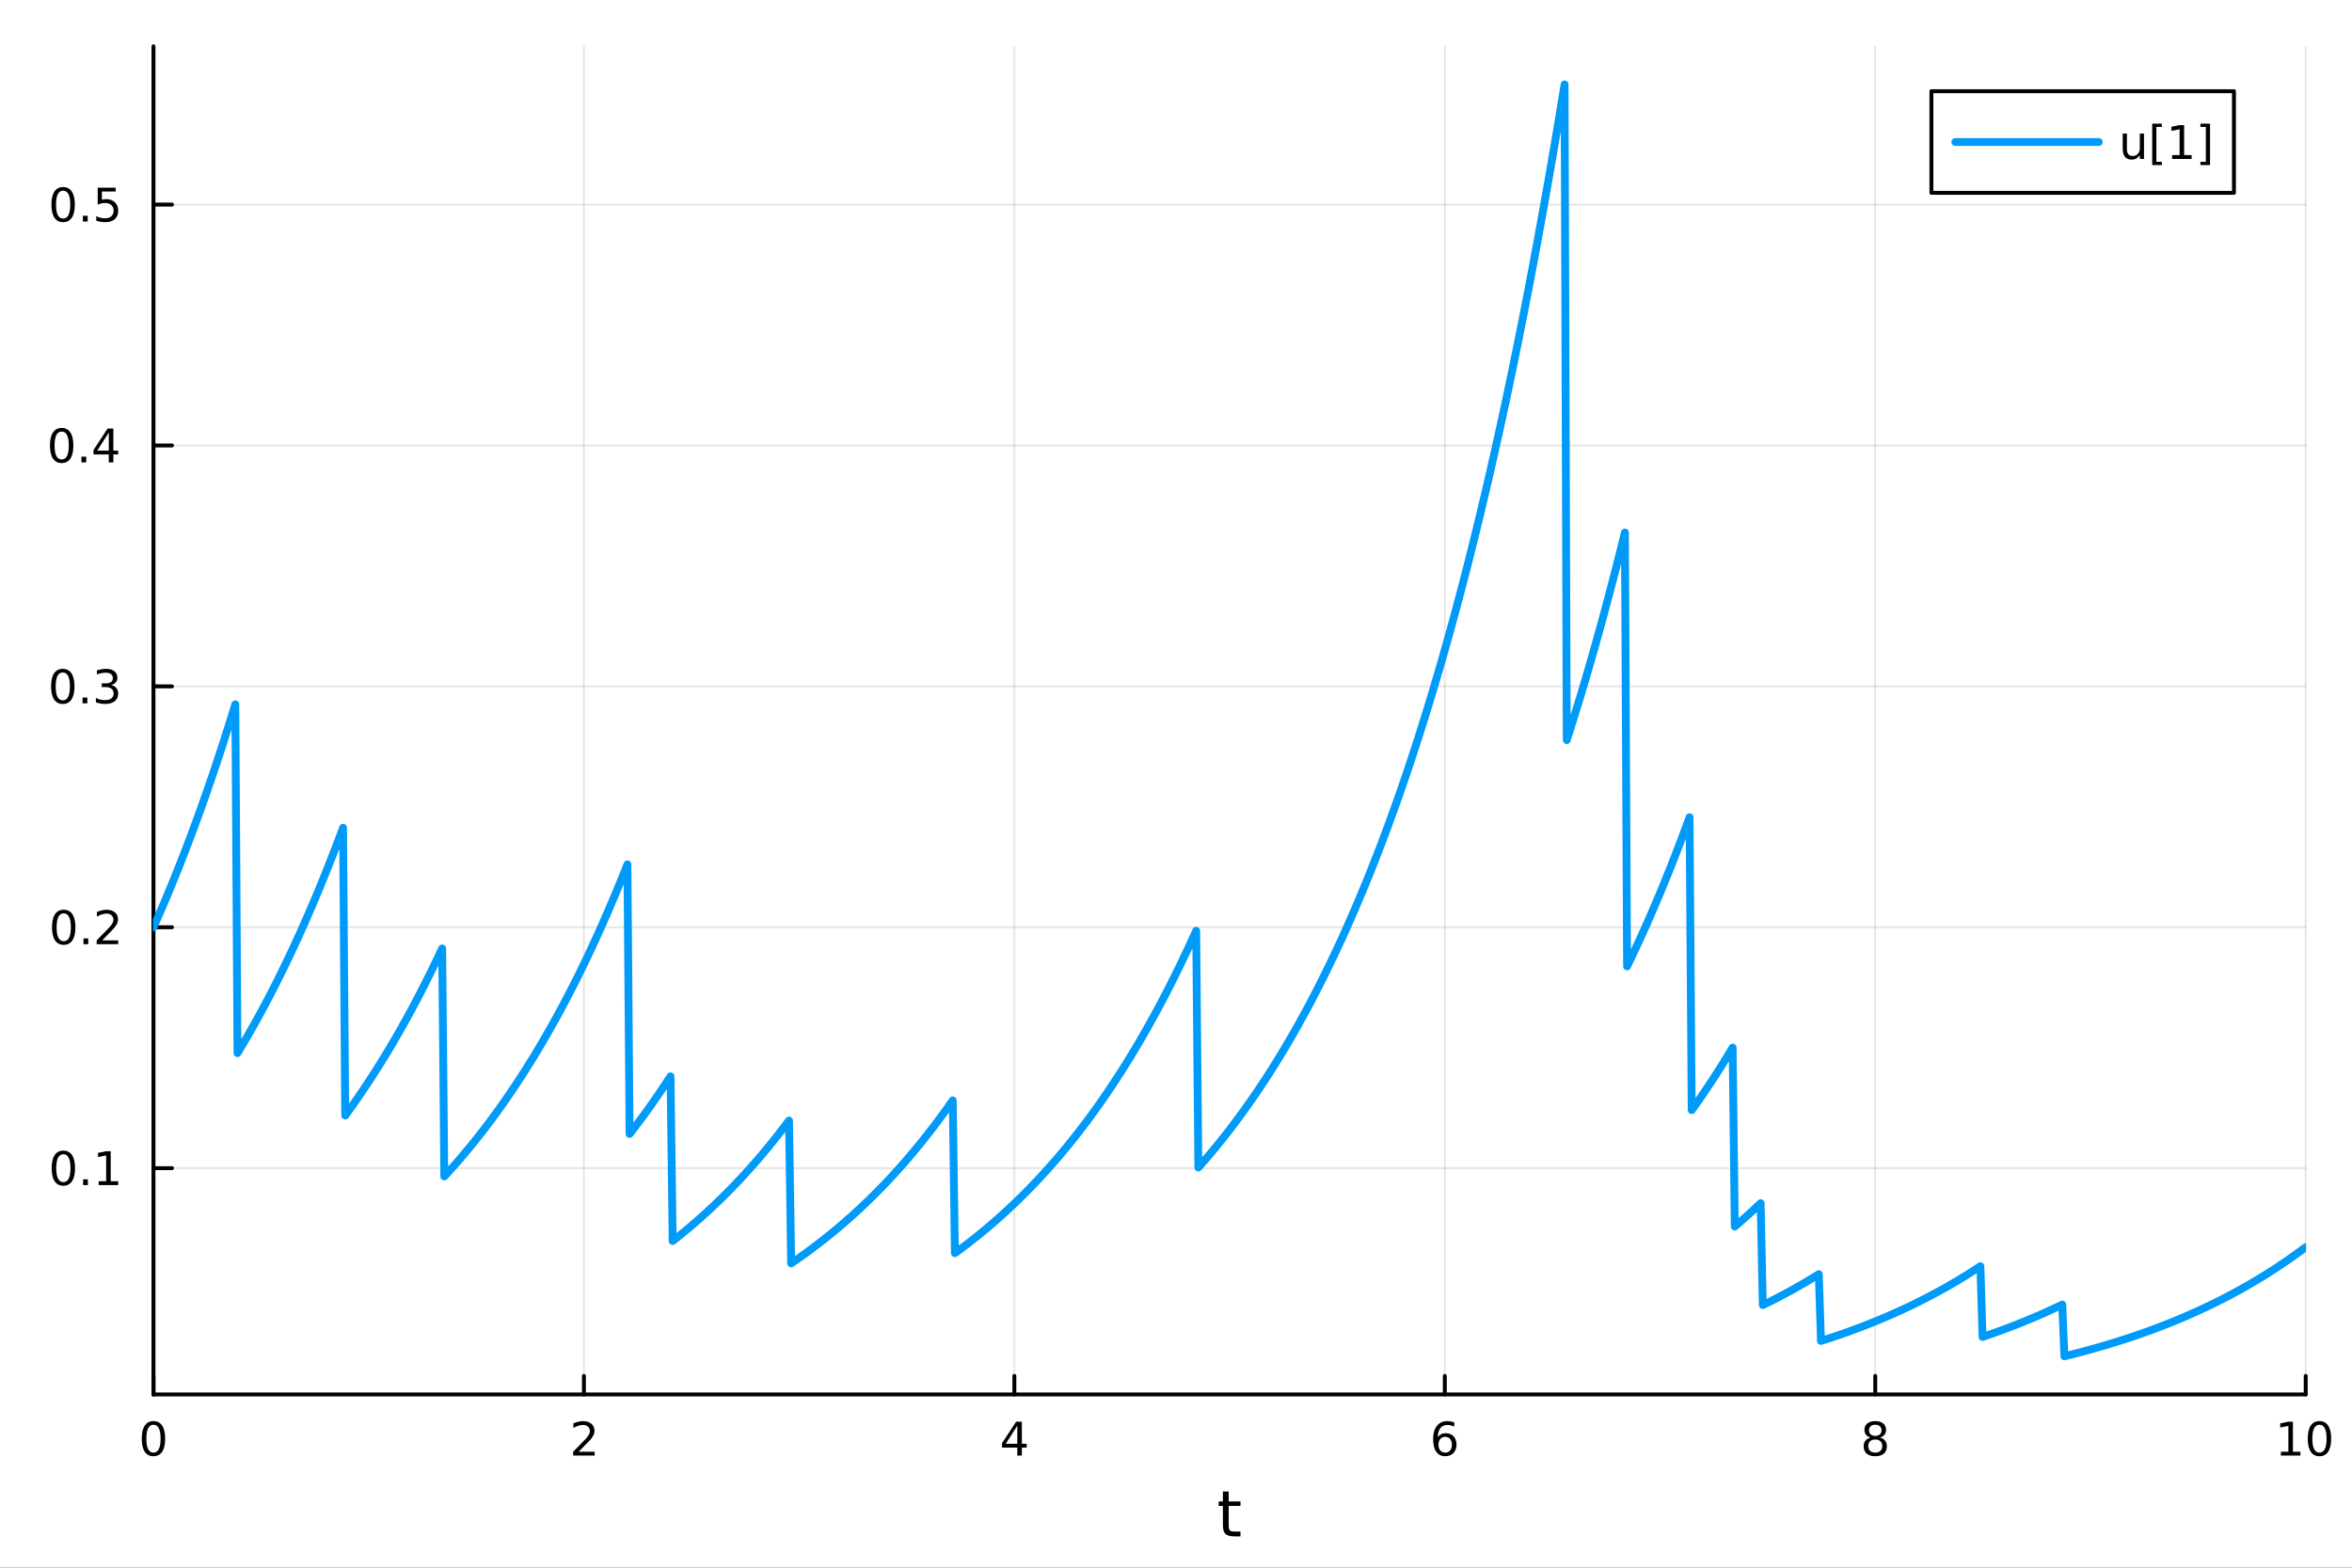 <?xml version="1.0" encoding="utf-8"?>
<svg xmlns="http://www.w3.org/2000/svg" xmlns:xlink="http://www.w3.org/1999/xlink" width="600" height="400" viewBox="0 0 2400 1600">
<rect x="0" y="0" width="2400" height="1600" fill="#333333" stroke="none"/>
<defs>
  <clipPath id="clip180">
    <rect x="0" y="0" width="2400" height="1600"/>
  </clipPath>
</defs>
<path clip-path="url(#clip180)" d="M0 1600 L2400 1600 L2400 0 L0 0  Z" fill="#ffffff" fill-rule="evenodd" fill-opacity="1"/>
<defs>
  <clipPath id="clip181">
    <rect x="480" y="0" width="1681" height="1600"/>
  </clipPath>
</defs>
<path clip-path="url(#clip180)" d="M156.598 1423.18 L2352.76 1423.18 L2352.76 47.244 L156.598 47.244  Z" fill="#ffffff" fill-rule="evenodd" fill-opacity="1"/>
<defs>
  <clipPath id="clip182">
    <rect x="156" y="47" width="2197" height="1377"/>
  </clipPath>
</defs>
<polyline clip-path="url(#clip182)" style="stroke:#000000; stroke-linecap:round; stroke-linejoin:round; stroke-width:2; stroke-opacity:0.1; fill:none" points="156.598,1423.18 156.598,47.244 "/>
<polyline clip-path="url(#clip182)" style="stroke:#000000; stroke-linecap:round; stroke-linejoin:round; stroke-width:2; stroke-opacity:0.1; fill:none" points="595.83,1423.18 595.83,47.244 "/>
<polyline clip-path="url(#clip182)" style="stroke:#000000; stroke-linecap:round; stroke-linejoin:round; stroke-width:2; stroke-opacity:0.1; fill:none" points="1035.06,1423.18 1035.06,47.244 "/>
<polyline clip-path="url(#clip182)" style="stroke:#000000; stroke-linecap:round; stroke-linejoin:round; stroke-width:2; stroke-opacity:0.1; fill:none" points="1474.29,1423.18 1474.29,47.244 "/>
<polyline clip-path="url(#clip182)" style="stroke:#000000; stroke-linecap:round; stroke-linejoin:round; stroke-width:2; stroke-opacity:0.1; fill:none" points="1913.52,1423.18 1913.52,47.244 "/>
<polyline clip-path="url(#clip182)" style="stroke:#000000; stroke-linecap:round; stroke-linejoin:round; stroke-width:2; stroke-opacity:0.1; fill:none" points="2352.76,1423.18 2352.76,47.244 "/>
<polyline clip-path="url(#clip182)" style="stroke:#000000; stroke-linecap:round; stroke-linejoin:round; stroke-width:2; stroke-opacity:0.1; fill:none" points="156.598,1192.24 2352.76,1192.24 "/>
<polyline clip-path="url(#clip182)" style="stroke:#000000; stroke-linecap:round; stroke-linejoin:round; stroke-width:2; stroke-opacity:0.1; fill:none" points="156.598,946.384 2352.76,946.384 "/>
<polyline clip-path="url(#clip182)" style="stroke:#000000; stroke-linecap:round; stroke-linejoin:round; stroke-width:2; stroke-opacity:0.1; fill:none" points="156.598,700.526 2352.76,700.526 "/>
<polyline clip-path="url(#clip182)" style="stroke:#000000; stroke-linecap:round; stroke-linejoin:round; stroke-width:2; stroke-opacity:0.1; fill:none" points="156.598,454.668 2352.76,454.668 "/>
<polyline clip-path="url(#clip182)" style="stroke:#000000; stroke-linecap:round; stroke-linejoin:round; stroke-width:2; stroke-opacity:0.1; fill:none" points="156.598,208.81 2352.76,208.81 "/>
<polyline clip-path="url(#clip180)" style="stroke:#000000; stroke-linecap:round; stroke-linejoin:round; stroke-width:4; stroke-opacity:1; fill:none" points="156.598,1423.18 2352.76,1423.18 "/>
<polyline clip-path="url(#clip180)" style="stroke:#000000; stroke-linecap:round; stroke-linejoin:round; stroke-width:4; stroke-opacity:1; fill:none" points="156.598,1423.18 156.598,1404.28 "/>
<polyline clip-path="url(#clip180)" style="stroke:#000000; stroke-linecap:round; stroke-linejoin:round; stroke-width:4; stroke-opacity:1; fill:none" points="595.83,1423.18 595.83,1404.28 "/>
<polyline clip-path="url(#clip180)" style="stroke:#000000; stroke-linecap:round; stroke-linejoin:round; stroke-width:4; stroke-opacity:1; fill:none" points="1035.06,1423.18 1035.06,1404.28 "/>
<polyline clip-path="url(#clip180)" style="stroke:#000000; stroke-linecap:round; stroke-linejoin:round; stroke-width:4; stroke-opacity:1; fill:none" points="1474.29,1423.18 1474.29,1404.28 "/>
<polyline clip-path="url(#clip180)" style="stroke:#000000; stroke-linecap:round; stroke-linejoin:round; stroke-width:4; stroke-opacity:1; fill:none" points="1913.52,1423.18 1913.52,1404.28 "/>
<polyline clip-path="url(#clip180)" style="stroke:#000000; stroke-linecap:round; stroke-linejoin:round; stroke-width:4; stroke-opacity:1; fill:none" points="2352.76,1423.18 2352.76,1404.28 "/>
<path clip-path="url(#clip180)" d="M156.598 1454.1 Q152.987 1454.1 151.158 1457.66 Q149.353 1461.2 149.353 1468.33 Q149.353 1475.44 151.158 1479.01 Q152.987 1482.55 156.598 1482.55 Q160.232 1482.55 162.038 1479.01 Q163.867 1475.44 163.867 1468.33 Q163.867 1461.2 162.038 1457.66 Q160.232 1454.1 156.598 1454.1 M156.598 1450.39 Q162.408 1450.39 165.464 1455 Q168.543 1459.58 168.543 1468.33 Q168.543 1477.06 165.464 1481.67 Q162.408 1486.25 156.598 1486.25 Q150.788 1486.25 147.709 1481.67 Q144.654 1477.06 144.654 1468.33 Q144.654 1459.58 147.709 1455 Q150.788 1450.39 156.598 1450.39 Z" fill="#000000" fill-rule="nonzero" fill-opacity="1" /><path clip-path="url(#clip180)" d="M590.483 1481.64 L606.802 1481.64 L606.802 1485.58 L584.858 1485.58 L584.858 1481.64 Q587.52 1478.89 592.103 1474.26 Q596.709 1469.61 597.89 1468.27 Q600.135 1465.74 601.015 1464.01 Q601.918 1462.25 601.918 1460.56 Q601.918 1457.8 599.973 1456.07 Q598.052 1454.33 594.95 1454.33 Q592.751 1454.33 590.297 1455.09 Q587.867 1455.86 585.089 1457.41 L585.089 1452.69 Q587.913 1451.55 590.367 1450.97 Q592.821 1450.39 594.858 1450.39 Q600.228 1450.39 603.422 1453.08 Q606.617 1455.77 606.617 1460.26 Q606.617 1462.39 605.807 1464.31 Q605.02 1466.2 602.913 1468.8 Q602.334 1469.47 599.233 1472.69 Q596.131 1475.88 590.483 1481.64 Z" fill="#000000" fill-rule="nonzero" fill-opacity="1" /><path clip-path="url(#clip180)" d="M1038.07 1455.09 L1026.27 1473.54 L1038.07 1473.54 L1038.07 1455.09 M1036.84 1451.02 L1042.72 1451.02 L1042.72 1473.54 L1047.65 1473.54 L1047.65 1477.43 L1042.72 1477.43 L1042.72 1485.58 L1038.07 1485.58 L1038.07 1477.43 L1022.47 1477.43 L1022.47 1472.92 L1036.84 1451.02 Z" fill="#000000" fill-rule="nonzero" fill-opacity="1" /><path clip-path="url(#clip180)" d="M1474.7 1466.44 Q1471.55 1466.44 1469.7 1468.59 Q1467.87 1470.74 1467.87 1474.49 Q1467.87 1478.22 1469.7 1480.39 Q1471.55 1482.55 1474.7 1482.55 Q1477.85 1482.55 1479.67 1480.39 Q1481.53 1478.22 1481.53 1474.49 Q1481.53 1470.74 1479.67 1468.59 Q1477.85 1466.44 1474.7 1466.44 M1483.98 1451.78 L1483.98 1456.04 Q1482.22 1455.21 1480.42 1454.77 Q1478.63 1454.33 1476.87 1454.33 Q1472.24 1454.33 1469.79 1457.45 Q1467.36 1460.58 1467.01 1466.9 Q1468.38 1464.89 1470.44 1463.82 Q1472.5 1462.73 1474.98 1462.73 Q1480.18 1462.73 1483.19 1465.9 Q1486.23 1469.05 1486.23 1474.49 Q1486.23 1479.82 1483.08 1483.03 Q1479.93 1486.25 1474.7 1486.25 Q1468.7 1486.25 1465.53 1481.67 Q1462.36 1477.06 1462.36 1468.33 Q1462.36 1460.14 1466.25 1455.28 Q1470.14 1450.39 1476.69 1450.39 Q1478.45 1450.39 1480.23 1450.74 Q1482.04 1451.09 1483.98 1451.78 Z" fill="#000000" fill-rule="nonzero" fill-opacity="1" /><path clip-path="url(#clip180)" d="M1913.52 1469.17 Q1910.19 1469.17 1908.27 1470.95 Q1906.37 1472.73 1906.37 1475.86 Q1906.37 1478.98 1908.27 1480.77 Q1910.19 1482.55 1913.52 1482.55 Q1916.86 1482.55 1918.78 1480.77 Q1920.7 1478.96 1920.7 1475.86 Q1920.7 1472.73 1918.78 1470.95 Q1916.88 1469.17 1913.52 1469.17 M1908.85 1467.18 Q1905.84 1466.44 1904.15 1464.38 Q1902.48 1462.32 1902.48 1459.35 Q1902.48 1455.21 1905.42 1452.8 Q1908.39 1450.39 1913.52 1450.39 Q1918.69 1450.39 1921.63 1452.8 Q1924.57 1455.21 1924.57 1459.35 Q1924.57 1462.32 1922.88 1464.38 Q1921.21 1466.44 1918.22 1467.18 Q1921.6 1467.96 1923.48 1470.26 Q1925.38 1472.55 1925.38 1475.86 Q1925.38 1480.88 1922.3 1483.57 Q1919.24 1486.25 1913.52 1486.25 Q1907.81 1486.25 1904.73 1483.57 Q1901.67 1480.88 1901.67 1475.86 Q1901.67 1472.55 1903.57 1470.26 Q1905.47 1467.96 1908.85 1467.18 M1907.14 1459.79 Q1907.14 1462.48 1908.8 1463.98 Q1910.49 1465.49 1913.52 1465.49 Q1916.53 1465.49 1918.22 1463.98 Q1919.94 1462.48 1919.94 1459.79 Q1919.94 1457.11 1918.22 1455.6 Q1916.53 1454.1 1913.52 1454.1 Q1910.49 1454.1 1908.8 1455.6 Q1907.14 1457.11 1907.14 1459.79 Z" fill="#000000" fill-rule="nonzero" fill-opacity="1" /><path clip-path="url(#clip180)" d="M2327.44 1481.64 L2335.08 1481.64 L2335.08 1455.28 L2326.77 1456.95 L2326.77 1452.69 L2335.04 1451.02 L2339.71 1451.02 L2339.71 1481.64 L2347.35 1481.64 L2347.35 1485.58 L2327.44 1485.58 L2327.44 1481.64 Z" fill="#000000" fill-rule="nonzero" fill-opacity="1" /><path clip-path="url(#clip180)" d="M2366.8 1454.1 Q2363.18 1454.1 2361.36 1457.66 Q2359.55 1461.2 2359.55 1468.33 Q2359.55 1475.44 2361.36 1479.01 Q2363.18 1482.55 2366.8 1482.55 Q2370.43 1482.55 2372.23 1479.01 Q2374.06 1475.44 2374.06 1468.33 Q2374.06 1461.2 2372.23 1457.66 Q2370.43 1454.1 2366.8 1454.1 M2366.8 1450.39 Q2372.61 1450.39 2375.66 1455 Q2378.74 1459.58 2378.74 1468.33 Q2378.74 1477.06 2375.66 1481.67 Q2372.61 1486.25 2366.8 1486.25 Q2360.99 1486.25 2357.91 1481.67 Q2354.85 1477.06 2354.85 1468.33 Q2354.85 1459.58 2357.91 1455 Q2360.99 1450.39 2366.8 1450.39 Z" fill="#000000" fill-rule="nonzero" fill-opacity="1" /><path clip-path="url(#clip180)" d="M1253.74 1522.27 L1253.74 1532.4 L1265.8 1532.4 L1265.8 1536.95 L1253.74 1536.95 L1253.74 1556.3 Q1253.74 1560.66 1254.92 1561.9 Q1256.13 1563.14 1259.79 1563.14 L1265.8 1563.14 L1265.8 1568.04 L1259.79 1568.04 Q1253.01 1568.04 1250.43 1565.53 Q1247.85 1562.98 1247.85 1556.3 L1247.85 1536.95 L1243.55 1536.95 L1243.55 1532.4 L1247.85 1532.4 L1247.85 1522.27 L1253.74 1522.27 Z" fill="#000000" fill-rule="nonzero" fill-opacity="1" /><polyline clip-path="url(#clip180)" style="stroke:#000000; stroke-linecap:round; stroke-linejoin:round; stroke-width:4; stroke-opacity:1; fill:none" points="156.598,1423.18 156.598,47.244 "/>
<polyline clip-path="url(#clip180)" style="stroke:#000000; stroke-linecap:round; stroke-linejoin:round; stroke-width:4; stroke-opacity:1; fill:none" points="156.598,1192.24 175.496,1192.24 "/>
<polyline clip-path="url(#clip180)" style="stroke:#000000; stroke-linecap:round; stroke-linejoin:round; stroke-width:4; stroke-opacity:1; fill:none" points="156.598,946.384 175.496,946.384 "/>
<polyline clip-path="url(#clip180)" style="stroke:#000000; stroke-linecap:round; stroke-linejoin:round; stroke-width:4; stroke-opacity:1; fill:none" points="156.598,700.526 175.496,700.526 "/>
<polyline clip-path="url(#clip180)" style="stroke:#000000; stroke-linecap:round; stroke-linejoin:round; stroke-width:4; stroke-opacity:1; fill:none" points="156.598,454.668 175.496,454.668 "/>
<polyline clip-path="url(#clip180)" style="stroke:#000000; stroke-linecap:round; stroke-linejoin:round; stroke-width:4; stroke-opacity:1; fill:none" points="156.598,208.81 175.496,208.81 "/>
<path clip-path="url(#clip180)" d="M64.65 1178.04 Q61.038 1178.04 59.21 1181.61 Q57.404 1185.15 57.404 1192.28 Q57.404 1199.38 59.21 1202.95 Q61.038 1206.49 64.65 1206.49 Q68.284 1206.49 70.089 1202.95 Q71.918 1199.38 71.918 1192.28 Q71.918 1185.15 70.089 1181.61 Q68.284 1178.04 64.65 1178.04 M64.65 1174.34 Q70.46 1174.34 73.515 1178.94 Q76.594 1183.53 76.594 1192.28 Q76.594 1201 73.515 1205.61 Q70.46 1210.19 64.65 1210.19 Q58.839 1210.19 55.761 1205.61 Q52.705 1201 52.705 1192.28 Q52.705 1183.53 55.761 1178.94 Q58.839 1174.34 64.65 1174.34 Z" fill="#000000" fill-rule="nonzero" fill-opacity="1" /><path clip-path="url(#clip180)" d="M84.811 1203.64 L89.696 1203.64 L89.696 1209.52 L84.811 1209.52 L84.811 1203.64 Z" fill="#000000" fill-rule="nonzero" fill-opacity="1" /><path clip-path="url(#clip180)" d="M100.691 1205.59 L108.33 1205.59 L108.33 1179.22 L100.02 1180.89 L100.02 1176.63 L108.283 1174.96 L112.959 1174.96 L112.959 1205.59 L120.598 1205.59 L120.598 1209.52 L100.691 1209.52 L100.691 1205.59 Z" fill="#000000" fill-rule="nonzero" fill-opacity="1" /><path clip-path="url(#clip180)" d="M65.02 932.183 Q61.409 932.183 59.58 935.748 Q57.775 939.289 57.775 946.419 Q57.775 953.525 59.58 957.09 Q61.409 960.632 65.02 960.632 Q68.654 960.632 70.46 957.09 Q72.288 953.525 72.288 946.419 Q72.288 939.289 70.46 935.748 Q68.654 932.183 65.02 932.183 M65.02 928.479 Q70.83 928.479 73.885 933.086 Q76.964 937.669 76.964 946.419 Q76.964 955.146 73.885 959.752 Q70.83 964.335 65.02 964.335 Q59.21 964.335 56.131 959.752 Q53.075 955.146 53.075 946.419 Q53.075 937.669 56.131 933.086 Q59.21 928.479 65.02 928.479 Z" fill="#000000" fill-rule="nonzero" fill-opacity="1" /><path clip-path="url(#clip180)" d="M85.182 957.785 L90.066 957.785 L90.066 963.664 L85.182 963.664 L85.182 957.785 Z" fill="#000000" fill-rule="nonzero" fill-opacity="1" /><path clip-path="url(#clip180)" d="M104.279 959.729 L120.598 959.729 L120.598 963.664 L98.654 963.664 L98.654 959.729 Q101.316 956.974 105.899 952.345 Q110.506 947.692 111.686 946.349 Q113.932 943.826 114.811 942.09 Q115.714 940.331 115.714 938.641 Q115.714 935.886 113.77 934.15 Q111.848 932.414 108.746 932.414 Q106.547 932.414 104.094 933.178 Q101.663 933.942 98.885 935.493 L98.885 930.771 Q101.709 929.637 104.163 929.058 Q106.617 928.479 108.654 928.479 Q114.024 928.479 117.219 931.164 Q120.413 933.849 120.413 938.34 Q120.413 940.47 119.603 942.391 Q118.816 944.289 116.709 946.882 Q116.131 947.553 113.029 950.771 Q109.927 953.965 104.279 959.729 Z" fill="#000000" fill-rule="nonzero" fill-opacity="1" /><path clip-path="url(#clip180)" d="M64.071 686.325 Q60.46 686.325 58.631 689.89 Q56.825 693.431 56.825 700.561 Q56.825 707.667 58.631 711.232 Q60.46 714.774 64.071 714.774 Q67.705 714.774 69.51 711.232 Q71.339 707.667 71.339 700.561 Q71.339 693.431 69.51 689.89 Q67.705 686.325 64.071 686.325 M64.071 682.621 Q69.881 682.621 72.936 687.228 Q76.015 691.811 76.015 700.561 Q76.015 709.288 72.936 713.894 Q69.881 718.477 64.071 718.477 Q58.261 718.477 55.182 713.894 Q52.126 709.288 52.126 700.561 Q52.126 691.811 55.182 687.228 Q58.261 682.621 64.071 682.621 Z" fill="#000000" fill-rule="nonzero" fill-opacity="1" /><path clip-path="url(#clip180)" d="M84.233 711.927 L89.117 711.927 L89.117 717.806 L84.233 717.806 L84.233 711.927 Z" fill="#000000" fill-rule="nonzero" fill-opacity="1" /><path clip-path="url(#clip180)" d="M113.469 699.172 Q116.825 699.89 118.7 702.158 Q120.598 704.427 120.598 707.76 Q120.598 712.876 117.08 715.677 Q113.561 718.477 107.08 718.477 Q104.904 718.477 102.589 718.038 Q100.297 717.621 97.844 716.764 L97.844 712.251 Q99.788 713.385 102.103 713.964 Q104.418 714.542 106.941 714.542 Q111.339 714.542 113.631 712.806 Q115.945 711.07 115.945 707.76 Q115.945 704.704 113.793 702.991 Q111.663 701.255 107.844 701.255 L103.816 701.255 L103.816 697.413 L108.029 697.413 Q111.478 697.413 113.307 696.047 Q115.135 694.658 115.135 692.066 Q115.135 689.404 113.237 687.991 Q111.362 686.556 107.844 686.556 Q105.922 686.556 103.723 686.973 Q101.524 687.39 98.885 688.269 L98.885 684.103 Q101.547 683.362 103.862 682.992 Q106.2 682.621 108.26 682.621 Q113.584 682.621 116.686 685.052 Q119.788 687.459 119.788 691.579 Q119.788 694.45 118.145 696.441 Q116.501 698.408 113.469 699.172 Z" fill="#000000" fill-rule="nonzero" fill-opacity="1" /><path clip-path="url(#clip180)" d="M62.937 440.467 Q59.325 440.467 57.497 444.032 Q55.691 447.573 55.691 454.703 Q55.691 461.809 57.497 465.374 Q59.325 468.916 62.937 468.916 Q66.571 468.916 68.376 465.374 Q70.205 461.809 70.205 454.703 Q70.205 447.573 68.376 444.032 Q66.571 440.467 62.937 440.467 M62.937 436.763 Q68.747 436.763 71.802 441.37 Q74.881 445.953 74.881 454.703 Q74.881 463.43 71.802 468.036 Q68.747 472.619 62.937 472.619 Q57.126 472.619 54.048 468.036 Q50.992 463.43 50.992 454.703 Q50.992 445.953 54.048 441.37 Q57.126 436.763 62.937 436.763 Z" fill="#000000" fill-rule="nonzero" fill-opacity="1" /><path clip-path="url(#clip180)" d="M83.098 466.069 L87.983 466.069 L87.983 471.948 L83.098 471.948 L83.098 466.069 Z" fill="#000000" fill-rule="nonzero" fill-opacity="1" /><path clip-path="url(#clip180)" d="M111.015 441.462 L99.21 459.911 L111.015 459.911 L111.015 441.462 M109.788 437.388 L115.668 437.388 L115.668 459.911 L120.598 459.911 L120.598 463.8 L115.668 463.8 L115.668 471.948 L111.015 471.948 L111.015 463.8 L95.413 463.8 L95.413 459.286 L109.788 437.388 Z" fill="#000000" fill-rule="nonzero" fill-opacity="1" /><path clip-path="url(#clip180)" d="M64.418 194.609 Q60.807 194.609 58.978 198.174 Q57.173 201.715 57.173 208.845 Q57.173 215.951 58.978 219.516 Q60.807 223.058 64.418 223.058 Q68.052 223.058 69.858 219.516 Q71.686 215.951 71.686 208.845 Q71.686 201.715 69.858 198.174 Q68.052 194.609 64.418 194.609 M64.418 190.905 Q70.228 190.905 73.284 195.512 Q76.362 200.095 76.362 208.845 Q76.362 217.572 73.284 222.178 Q70.228 226.761 64.418 226.761 Q58.608 226.761 55.529 222.178 Q52.474 217.572 52.474 208.845 Q52.474 200.095 55.529 195.512 Q58.608 190.905 64.418 190.905 Z" fill="#000000" fill-rule="nonzero" fill-opacity="1" /><path clip-path="url(#clip180)" d="M84.58 220.211 L89.464 220.211 L89.464 226.09 L84.58 226.09 L84.58 220.211 Z" fill="#000000" fill-rule="nonzero" fill-opacity="1" /><path clip-path="url(#clip180)" d="M99.696 191.53 L118.052 191.53 L118.052 195.465 L103.978 195.465 L103.978 203.938 Q104.996 203.59 106.015 203.428 Q107.033 203.243 108.052 203.243 Q113.839 203.243 117.219 206.414 Q120.598 209.586 120.598 215.002 Q120.598 220.581 117.126 223.683 Q113.654 226.761 107.334 226.761 Q105.159 226.761 102.89 226.391 Q100.645 226.021 98.237 225.28 L98.237 220.581 Q100.321 221.715 102.543 222.271 Q104.765 222.826 107.242 222.826 Q111.246 222.826 113.584 220.72 Q115.922 218.613 115.922 215.002 Q115.922 211.391 113.584 209.285 Q111.246 207.178 107.242 207.178 Q105.367 207.178 103.492 207.595 Q101.64 208.012 99.696 208.891 L99.696 191.53 Z" fill="#000000" fill-rule="nonzero" fill-opacity="1" /><polyline clip-path="url(#clip182)" style="stroke:#009af9; stroke-linecap:round; stroke-linejoin:round; stroke-width:8; stroke-opacity:1; fill:none" points="156.598,946.384 158.797,941.437 160.995,936.441 163.193,931.394 165.392,926.296 167.59,921.147 169.788,915.947 171.987,910.694 174.185,905.388 176.383,900.029 178.582,894.616 180.78,889.148 182.979,883.625 185.177,878.047 187.375,872.413 189.574,866.722 191.772,860.974 193.97,855.168 196.169,849.303 198.367,843.38 200.565,837.397 202.764,831.353 204.962,825.249 207.16,819.084 209.359,812.856 211.557,806.566 213.755,800.213 215.954,793.796 218.152,787.314 220.351,780.767 222.549,774.154 224.747,767.474 226.946,760.727 229.144,753.913 231.342,747.03 233.541,740.077 235.739,733.055 237.937,725.962 240.136,718.798 242.334,1074.83 244.532,1071.18 246.731,1067.48 248.929,1063.76 251.128,1059.99 253.326,1056.19 255.524,1052.34 257.723,1048.46 259.921,1044.54 262.119,1040.58 264.318,1036.59 266.516,1032.55 268.714,1028.47 270.913,1024.34 273.111,1020.18 275.309,1015.98 277.508,1011.73 279.706,1007.44 281.905,1003.11 284.103,998.733 286.301,994.313 288.5,989.848 290.698,985.339 292.896,980.784 295.095,976.183 297.293,971.536 299.491,966.842 301.69,962.102 303.888,957.313 306.086,952.476 308.285,947.59 310.483,942.656 312.682,937.672 314.88,932.637 317.078,927.552 319.277,922.416 321.475,917.228 323.673,911.988 325.872,906.695 328.07,901.349 330.268,895.949 332.467,890.495 334.665,884.986 336.863,879.421 339.062,873.801 341.26,868.124 343.458,862.39 345.657,856.598 347.855,850.748 350.054,844.839 352.252,1138.49 354.45,1135.47 356.649,1132.43 358.847,1129.35 361.045,1126.25 363.244,1123.11 365.442,1119.94 367.64,1116.74 369.839,1113.51 372.037,1110.24 374.235,1106.94 376.434,1103.61 378.632,1100.24 380.831,1096.85 383.029,1093.41 385.227,1089.95 387.426,1086.44 389.624,1082.9 391.822,1079.33 394.021,1075.72 396.219,1072.08 398.417,1068.39 400.616,1064.68 402.814,1060.92 405.012,1057.12 407.211,1053.29 409.409,1049.42 411.608,1045.51 413.806,1041.56 416.004,1037.57 418.203,1033.54 420.401,1029.47 422.599,1025.36 424.798,1021.21 426.996,1017.01 429.194,1012.78 431.393,1008.5 433.591,1004.18 435.789,999.811 437.988,995.402 440.186,990.948 442.385,986.45 444.583,981.906 446.781,977.317 448.98,972.681 451.178,967.999 453.376,1200.68 455.575,1198.3 457.773,1195.88 459.971,1193.45 462.17,1190.99 464.368,1188.5 466.566,1185.99 468.765,1183.45 470.963,1180.89 473.162,1178.3 475.36,1175.69 477.558,1173.05 479.757,1170.38 481.955,1167.69 484.153,1164.97 486.352,1162.22 488.55,1159.45 490.748,1156.64 492.947,1153.81 495.145,1150.95 497.343,1148.06 499.542,1145.14 501.74,1142.2 503.938,1139.22 506.137,1136.21 508.335,1133.18 510.534,1130.11 512.732,1127.01 514.93,1123.88 517.129,1120.72 519.327,1117.53 521.525,1114.3 523.724,1111.04 525.922,1107.75 528.12,1104.43 530.319,1101.07 532.517,1097.68 534.715,1094.26 536.914,1090.8 539.112,1087.31 541.311,1083.78 543.509,1080.21 545.707,1076.61 547.906,1072.97 550.104,1069.3 552.302,1065.59 554.501,1061.84 556.699,1058.06 558.897,1054.23 561.096,1050.37 563.294,1046.47 565.492,1042.53 567.691,1038.55 569.889,1034.53 572.088,1030.47 574.286,1026.37 576.484,1022.23 578.683,1018.05 580.881,1013.82 583.079,1009.55 585.278,1005.24 587.476,1000.89 589.674,996.488 591.873,992.045 594.071,987.558 596.269,983.025 598.468,978.447 600.666,973.823 602.865,969.152 605.063,964.434 607.261,959.669 609.46,954.856 611.658,949.995 613.856,945.084 616.055,940.124 618.253,935.114 620.451,930.054 622.65,924.943 624.848,919.781 627.046,914.566 629.245,909.299 631.443,903.979 633.641,898.606 635.84,893.179 638.038,887.697 640.237,882.159 642.435,1157.33 644.633,1154.51 646.832,1151.66 649.03,1148.77 651.228,1145.86 653.427,1142.92 655.625,1139.95 657.823,1136.95 660.022,1133.92 662.22,1130.86 664.418,1127.77 666.617,1124.65 668.815,1121.5 671.014,1118.31 673.212,1115.1 675.41,1111.85 677.609,1108.56 679.807,1105.25 682.005,1101.9 684.204,1098.52 686.402,1266.6 688.6,1264.88 690.799,1263.13 692.997,1261.37 695.195,1259.59 697.394,1257.8 699.592,1255.99 701.791,1254.15 703.989,1252.3 706.187,1250.43 708.386,1248.55 710.584,1246.64 712.782,1244.71 714.981,1242.77 717.179,1240.8 719.377,1238.82 721.576,1236.81 723.774,1234.79 725.972,1232.74 728.171,1230.68 730.369,1228.59 732.568,1226.48 734.766,1224.35 736.964,1222.2 739.163,1220.03 741.361,1217.84 743.559,1215.62 745.758,1213.38 747.956,1211.12 750.154,1208.84 752.353,1206.53 754.551,1204.2 756.749,1201.85 758.948,1199.47 761.146,1197.07 763.344,1194.65 765.543,1192.2 767.741,1189.72 769.94,1187.22 772.138,1184.7 774.336,1182.15 776.535,1179.58 778.733,1176.98 780.931,1174.35 783.13,1171.69 785.328,1169.01 787.526,1166.31 789.725,1163.57 791.923,1160.81 794.121,1158.02 796.32,1155.2 798.518,1152.36 800.717,1149.48 802.915,1146.58 805.113,1143.65 807.312,1289.39 809.51,1287.9 811.708,1286.39 813.907,1284.86 816.105,1283.32 818.303,1281.76 820.502,1280.19 822.7,1278.6 824.898,1276.99 827.097,1275.37 829.295,1273.74 831.494,1272.08 833.692,1270.41 835.89,1268.73 838.089,1267.02 840.287,1265.3 842.485,1263.56 844.684,1261.81 846.882,1260.03 849.08,1258.24 851.279,1256.43 853.477,1254.6 855.675,1252.76 857.874,1250.89 860.072,1249.01 862.271,1247.11 864.469,1245.19 866.667,1243.25 868.866,1241.29 871.064,1239.31 873.262,1237.31 875.461,1235.29 877.659,1233.25 879.857,1231.18 882.056,1229.1 884.254,1227 886.452,1224.88 888.651,1222.73 890.849,1220.56 893.048,1218.38 895.246,1216.17 897.444,1213.93 899.643,1211.68 901.841,1209.4 904.039,1207.1 906.238,1204.78 908.436,1202.43 910.634,1200.06 912.833,1197.66 915.031,1195.24 917.229,1192.8 919.428,1190.33 921.626,1187.84 923.824,1185.32 926.023,1182.78 928.221,1180.21 930.42,1177.62 932.618,1175 934.816,1172.35 937.015,1169.68 939.213,1166.97 941.411,1164.25 943.61,1161.49 945.808,1158.71 948.006,1155.9 950.205,1153.06 952.403,1150.19 954.601,1147.3 956.8,1144.37 958.998,1141.42 961.197,1138.43 963.395,1135.42 965.593,1132.37 967.792,1129.29 969.99,1126.19 972.188,1123.05 974.387,1278.99 976.585,1277.39 978.783,1275.77 980.982,1274.14 983.18,1272.49 985.378,1270.82 987.577,1269.14 989.775,1267.44 991.974,1265.72 994.172,1263.99 996.37,1262.24 998.569,1260.47 1000.77,1258.68 1002.97,1256.88 1005.16,1255.05 1007.36,1253.21 1009.56,1251.35 1011.76,1249.47 1013.96,1247.58 1016.16,1245.66 1018.35,1243.72 1020.55,1241.77 1022.75,1239.79 1024.95,1237.8 1027.15,1235.78 1029.35,1233.75 1031.54,1231.69 1033.74,1229.62 1035.94,1227.52 1038.14,1225.4 1040.34,1223.26 1042.54,1221.1 1044.73,1218.92 1046.93,1216.71 1049.13,1214.48 1051.33,1212.23 1053.53,1209.96 1055.73,1207.67 1057.92,1205.35 1060.12,1203.01 1062.32,1200.64 1064.52,1198.25 1066.72,1195.84 1068.92,1193.4 1071.11,1190.94 1073.31,1188.45 1075.51,1185.94 1077.71,1183.41 1079.91,1180.84 1082.11,1178.26 1084.3,1175.64 1086.5,1173 1088.7,1170.33 1090.9,1167.64 1093.1,1164.92 1095.3,1162.17 1097.49,1159.39 1099.69,1156.59 1101.89,1153.76 1104.09,1150.9 1106.29,1148.01 1108.49,1145.09 1110.68,1142.14 1112.88,1139.17 1115.08,1136.16 1117.28,1133.12 1119.48,1130.05 1121.68,1126.95 1123.87,1123.82 1126.07,1120.66 1128.27,1117.47 1130.47,1114.24 1132.67,1110.98 1134.87,1107.69 1137.07,1104.37 1139.26,1101.01 1141.46,1097.62 1143.66,1094.2 1145.86,1090.74 1148.06,1087.24 1150.26,1083.71 1152.45,1080.15 1154.65,1076.55 1156.85,1072.91 1159.05,1069.24 1161.25,1065.53 1163.45,1061.78 1165.64,1057.99 1167.84,1054.17 1170.04,1050.3 1172.24,1046.4 1174.44,1042.46 1176.64,1038.48 1178.83,1034.46 1181.03,1030.4 1183.23,1026.3 1185.43,1022.16 1187.63,1017.97 1189.83,1013.74 1192.02,1009.48 1194.22,1005.16 1196.42,1000.81 1198.62,996.408 1200.82,991.964 1203.02,987.476 1205.21,982.942 1207.41,978.363 1209.61,973.738 1211.81,969.067 1214.01,964.348 1216.21,959.582 1218.4,954.768 1220.6,949.906 1222.8,1191.55 1225,1189.07 1227.2,1186.56 1229.4,1184.03 1231.59,1181.47 1233.79,1178.89 1235.99,1176.29 1238.19,1173.65 1240.39,1170.99 1242.59,1168.3 1244.78,1165.59 1246.98,1162.85 1249.18,1160.08 1251.38,1157.28 1253.58,1154.46 1255.78,1151.6 1257.97,1148.72 1260.17,1145.81 1262.37,1142.87 1264.57,1139.9 1266.77,1136.9 1268.97,1133.87 1271.16,1130.81 1273.36,1127.72 1275.56,1124.59 1277.76,1121.44 1279.96,1118.26 1282.16,1115.04 1284.35,1111.79 1286.55,1108.5 1288.75,1105.19 1290.95,1101.84 1293.15,1098.46 1295.35,1095.04 1297.55,1091.59 1299.74,1088.1 1301.94,1084.58 1304.14,1081.02 1306.34,1077.43 1308.54,1073.8 1310.74,1070.14 1312.93,1066.44 1315.13,1062.7 1317.33,1058.92 1319.53,1055.11 1321.73,1051.25 1323.93,1047.36 1326.12,1043.43 1328.32,1039.46 1330.52,1035.45 1332.72,1031.4 1334.92,1027.31 1337.12,1023.18 1339.31,1019 1341.51,1014.79 1343.71,1010.53 1345.91,1006.22 1348.11,1001.88 1350.31,997.492 1352.5,993.059 1354.7,988.582 1356.9,984.06 1359.1,979.492 1361.3,974.878 1363.5,970.218 1365.69,965.511 1367.89,960.756 1370.09,955.954 1372.29,951.104 1374.49,946.204 1376.69,941.256 1378.88,936.257 1381.08,931.208 1383.28,926.109 1385.48,920.958 1387.68,915.755 1389.88,910.5 1392.07,905.193 1394.27,899.831 1396.47,894.416 1398.67,888.946 1400.87,883.422 1403.07,877.842 1405.26,872.205 1407.46,866.512 1409.66,860.762 1411.86,854.954 1414.06,849.087 1416.26,843.162 1418.45,837.177 1420.65,831.132 1422.85,825.025 1425.05,818.858 1427.25,812.628 1429.45,806.336 1431.64,799.981 1433.84,793.561 1436.04,787.077 1438.24,780.528 1440.44,773.912 1442.64,767.231 1444.83,760.481 1447.03,753.664 1449.23,746.779 1451.43,739.824 1453.63,732.799 1455.83,725.703 1458.03,718.536 1460.22,711.297 1462.42,703.985 1464.62,696.6 1466.82,689.14 1469.02,681.605 1471.22,673.994 1473.41,666.307 1475.61,658.542 1477.81,650.7 1480.01,642.778 1482.21,634.777 1484.41,626.695 1486.6,618.532 1488.8,610.287 1491,601.959 1493.2,593.547 1495.4,585.05 1497.6,576.468 1499.79,567.8 1501.99,559.044 1504.19,550.2 1506.39,541.268 1508.59,532.246 1510.79,523.132 1512.98,513.928 1515.18,504.63 1517.38,495.24 1519.58,485.755 1521.78,476.174 1523.98,466.497 1526.17,456.723 1528.37,446.85 1530.57,436.879 1532.77,426.806 1534.97,416.633 1537.17,406.357 1539.36,395.978 1541.56,385.494 1543.76,374.905 1545.96,364.209 1548.16,353.406 1550.36,342.494 1552.55,331.472 1554.75,320.339 1556.95,309.095 1559.15,297.737 1561.35,286.264 1563.55,274.676 1565.74,262.972 1567.94,251.149 1570.14,239.208 1572.34,227.147 1574.54,214.964 1576.74,202.658 1578.93,190.229 1581.13,177.674 1583.33,164.994 1585.53,152.185 1587.73,139.248 1589.93,126.181 1592.12,112.982 1594.32,99.651 1596.52,86.186 1598.72,755.343 1600.92,748.474 1603.12,741.536 1605.31,734.528 1607.51,727.45 1609.71,720.301 1611.91,713.08 1614.11,705.786 1616.31,698.418 1618.5,690.977 1620.7,683.461 1622.9,675.869 1625.1,668.201 1627.3,660.455 1629.5,652.632 1631.7,644.73 1633.89,636.748 1636.09,628.687 1638.29,620.544 1640.49,612.319 1642.69,604.011 1644.89,595.62 1647.08,587.145 1649.28,578.584 1651.48,569.937 1653.68,561.203 1655.88,552.381 1658.08,543.47 1660.27,986.285 1662.47,981.74 1664.67,977.149 1666.87,972.511 1669.07,967.827 1671.27,963.096 1673.46,958.317 1675.66,953.491 1677.86,948.615 1680.06,943.691 1682.26,938.717 1684.46,933.693 1686.65,928.619 1688.85,923.493 1691.05,918.316 1693.25,913.087 1695.45,907.805 1697.65,902.47 1699.84,897.082 1702.04,891.639 1704.24,886.142 1706.44,880.589 1708.64,874.98 1710.84,869.315 1713.03,863.593 1715.23,857.813 1717.43,851.975 1719.63,846.078 1721.83,840.123 1724.03,834.107 1726.22,1133.07 1728.42,1130 1730.62,1126.9 1732.82,1123.77 1735.02,1120.6 1737.22,1117.41 1739.41,1114.18 1741.61,1110.92 1743.81,1107.63 1746.01,1104.31 1748.21,1100.95 1750.41,1097.56 1752.6,1094.13 1754.8,1090.67 1757,1087.18 1759.2,1083.65 1761.4,1080.08 1763.6,1076.48 1765.79,1072.84 1767.99,1069.17 1770.19,1251.78 1772.39,1249.9 1774.59,1248.01 1776.79,1246.1 1778.98,1244.17 1781.18,1242.21 1783.38,1240.24 1785.58,1238.25 1787.78,1236.24 1789.98,1234.21 1792.18,1232.16 1794.37,1230.09 1796.57,1228 1798.77,1331.99 1800.97,1330.92 1803.17,1329.85 1805.37,1328.76 1807.56,1327.66 1809.76,1326.55 1811.96,1325.42 1814.16,1324.29 1816.36,1323.14 1818.56,1321.99 1820.75,1320.82 1822.95,1319.64 1825.15,1318.45 1827.35,1317.24 1829.55,1316.03 1831.75,1314.8 1833.94,1313.56 1836.14,1312.31 1838.34,1311.04 1840.54,1309.76 1842.74,1308.47 1844.94,1307.17 1847.13,1305.85 1849.33,1304.52 1851.53,1303.18 1853.73,1301.82 1855.93,1300.45 1858.13,1368.58 1860.32,1367.88 1862.52,1367.18 1864.72,1366.46 1866.92,1365.74 1869.12,1365.01 1871.32,1364.28 1873.51,1363.54 1875.71,1362.79 1877.91,1362.03 1880.11,1361.26 1882.31,1360.49 1884.51,1359.71 1886.7,1358.92 1888.9,1358.12 1891.1,1357.32 1893.3,1356.51 1895.5,1355.69 1897.7,1354.86 1899.89,1354.02 1902.09,1353.17 1904.29,1352.32 1906.49,1351.46 1908.69,1350.58 1910.89,1349.7 1913.08,1348.81 1915.28,1347.92 1917.48,1347.01 1919.68,1346.09 1921.88,1345.17 1924.08,1344.23 1926.27,1343.29 1928.47,1342.33 1930.67,1341.37 1932.87,1340.4 1935.07,1339.41 1937.27,1338.42 1939.46,1337.42 1941.66,1336.41 1943.86,1335.38 1946.06,1334.35 1948.26,1333.31 1950.46,1332.25 1952.66,1331.19 1954.85,1330.11 1957.05,1329.03 1959.25,1327.93 1961.45,1326.82 1963.65,1325.7 1965.85,1324.57 1968.04,1323.43 1970.24,1322.27 1972.44,1321.11 1974.64,1319.93 1976.84,1318.74 1979.04,1317.54 1981.23,1316.33 1983.43,1315.1 1985.63,1313.87 1987.83,1312.62 1990.03,1311.35 1992.23,1310.08 1994.42,1308.79 1996.62,1307.49 1998.82,1306.18 2001.02,1304.85 2003.22,1303.51 2005.42,1302.15 2007.61,1300.79 2009.81,1299.41 2012.01,1298.01 2014.21,1296.6 2016.41,1295.18 2018.61,1293.74 2020.8,1292.29 2023,1364.46 2025.2,1363.72 2027.4,1362.97 2029.6,1362.22 2031.8,1361.45 2033.99,1360.68 2036.19,1359.9 2038.39,1359.11 2040.59,1358.32 2042.79,1357.52 2044.99,1356.71 2047.18,1355.89 2049.38,1355.06 2051.58,1354.23 2053.78,1353.38 2055.98,1352.53 2058.18,1351.67 2060.37,1350.8 2062.57,1349.92 2064.77,1349.03 2066.97,1348.14 2069.17,1347.23 2071.37,1346.32 2073.56,1345.4 2075.76,1344.46 2077.96,1343.52 2080.16,1342.57 2082.36,1341.61 2084.56,1340.64 2086.75,1339.66 2088.95,1338.67 2091.15,1337.67 2093.35,1336.66 2095.55,1335.64 2097.75,1334.6 2099.94,1333.56 2102.14,1332.51 2104.34,1331.45 2106.54,1384.24 2108.74,1383.7 2110.94,1383.15 2113.14,1382.6 2115.33,1382.04 2117.53,1381.47 2119.73,1380.9 2121.93,1380.33 2124.13,1379.75 2126.33,1379.16 2128.52,1378.57 2130.72,1377.97 2132.92,1377.36 2135.12,1376.75 2137.32,1376.14 2139.52,1375.51 2141.71,1374.88 2143.91,1374.25 2146.11,1373.6 2148.31,1372.96 2150.51,1372.3 2152.71,1371.64 2154.9,1370.97 2157.1,1370.29 2159.3,1369.61 2161.5,1368.92 2163.7,1368.23 2165.9,1367.52 2168.09,1366.81 2170.29,1366.1 2172.49,1365.37 2174.69,1364.64 2176.89,1363.9 2179.09,1363.16 2181.28,1362.4 2183.48,1361.64 2185.68,1360.87 2187.88,1360.09 2190.08,1359.31 2192.28,1358.52 2194.47,1357.72 2196.67,1356.91 2198.87,1356.09 2201.07,1355.27 2203.27,1354.43 2205.47,1353.59 2207.66,1352.74 2209.86,1351.88 2212.06,1351.01 2214.26,1350.14 2216.46,1349.25 2218.66,1348.36 2220.85,1347.46 2223.05,1346.54 2225.25,1345.62 2227.45,1344.69 2229.65,1343.75 2231.85,1342.8 2234.04,1341.84 2236.24,1340.88 2238.44,1339.9 2240.64,1338.91 2242.84,1337.91 2245.04,1336.9 2247.23,1335.89 2249.43,1334.86 2251.63,1333.82 2253.83,1332.77 2256.03,1331.71 2258.23,1330.64 2260.42,1329.56 2262.62,1328.47 2264.82,1327.37 2267.02,1326.25 2269.22,1325.13 2271.42,1323.99 2273.62,1322.84 2275.81,1321.68 2278.01,1320.51 2280.21,1319.33 2282.41,1318.13 2284.61,1316.93 2286.81,1315.71 2289,1314.48 2291.2,1313.23 2293.4,1311.98 2295.6,1310.71 2297.8,1309.43 2300,1308.13 2302.19,1306.82 2304.39,1305.5 2306.59,1304.17 2308.79,1302.82 2310.99,1301.46 2313.19,1300.09 2315.38,1298.7 2317.58,1297.3 2319.78,1295.88 2321.98,1294.45 2324.18,1293 2326.38,1291.54 2328.57,1290.07 2330.77,1288.58 2332.97,1287.07 2335.17,1285.56 2337.37,1284.02 2339.57,1282.47 2341.76,1280.9 2343.96,1279.32 2346.16,1277.73 2348.36,1276.11 2350.56,1274.48 2352.76,1272.84 "/>
<path clip-path="url(#clip180)" d="M1970.84 196.789 L2279.55 196.789 L2279.55 93.109 L1970.84 93.109  Z" fill="#ffffff" fill-rule="evenodd" fill-opacity="1"/>
<polyline clip-path="url(#clip180)" style="stroke:#000000; stroke-linecap:round; stroke-linejoin:round; stroke-width:4; stroke-opacity:1; fill:none" points="1970.84,196.789 2279.55,196.789 2279.55,93.109 1970.84,93.109 1970.84,196.789 "/>
<polyline clip-path="url(#clip180)" style="stroke:#009af9; stroke-linecap:round; stroke-linejoin:round; stroke-width:8; stroke-opacity:1; fill:none" points="1995.24,144.949 2141.65,144.949 "/>
<path clip-path="url(#clip180)" d="M2166.05 151.997 L2166.05 136.303 L2170.31 136.303 L2170.31 151.835 Q2170.31 155.516 2171.75 157.368 Q2173.18 159.196 2176.05 159.196 Q2179.5 159.196 2181.49 156.997 Q2183.51 154.798 2183.51 151.002 L2183.51 136.303 L2187.76 136.303 L2187.76 162.229 L2183.51 162.229 L2183.51 158.247 Q2181.95 160.608 2179.89 161.766 Q2177.86 162.9 2175.15 162.9 Q2170.68 162.9 2168.37 160.122 Q2166.05 157.344 2166.05 151.997 M2176.77 135.678 L2176.77 135.678 Z" fill="#000000" fill-rule="nonzero" fill-opacity="1" /><path clip-path="url(#clip180)" d="M2196.14 126.21 L2205.96 126.21 L2205.96 129.52 L2200.4 129.52 L2200.4 165.168 L2205.96 165.168 L2205.96 168.479 L2196.14 168.479 L2196.14 126.21 Z" fill="#000000" fill-rule="nonzero" fill-opacity="1" /><path clip-path="url(#clip180)" d="M2216.45 158.293 L2224.08 158.293 L2224.08 131.928 L2215.77 133.595 L2215.77 129.335 L2224.04 127.669 L2228.71 127.669 L2228.71 158.293 L2236.35 158.293 L2236.35 162.229 L2216.45 162.229 L2216.45 158.293 Z" fill="#000000" fill-rule="nonzero" fill-opacity="1" /><path clip-path="url(#clip180)" d="M2255.15 126.21 L2255.15 168.479 L2245.33 168.479 L2245.33 165.168 L2250.87 165.168 L2250.87 129.52 L2245.33 129.52 L2245.33 126.21 L2255.15 126.21 Z" fill="#000000" fill-rule="nonzero" fill-opacity="1" /></svg>
